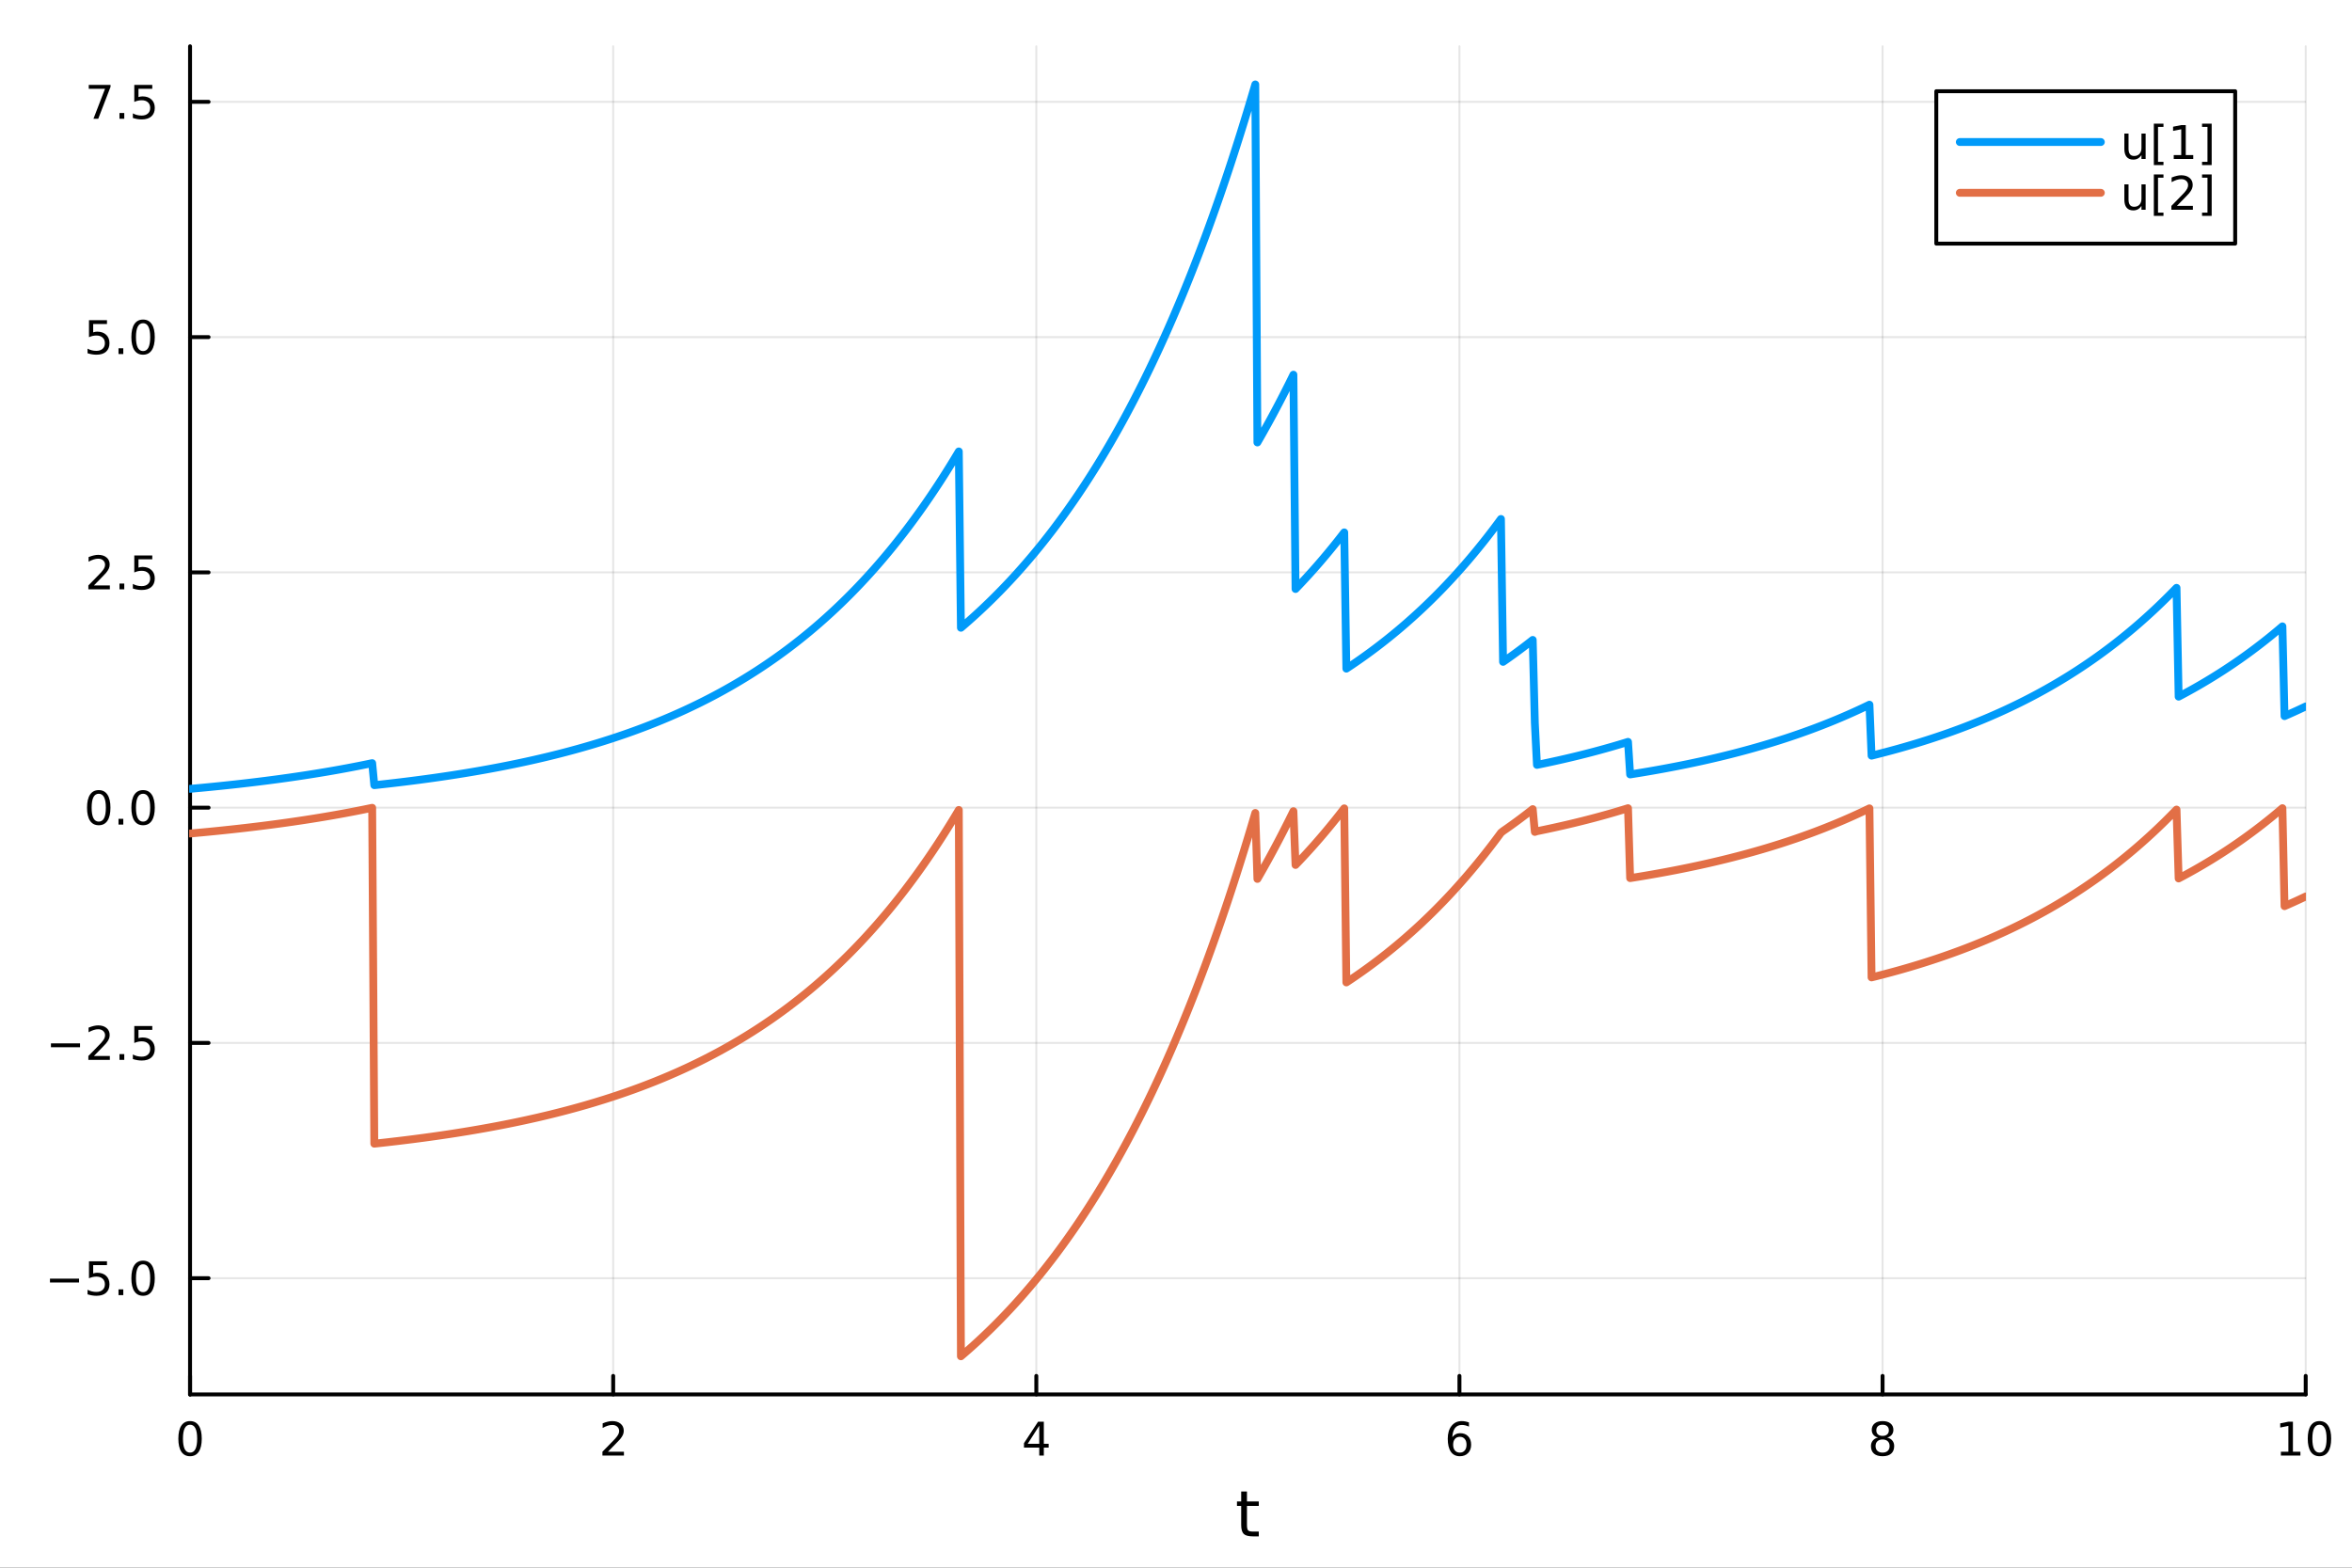 <?xml version="1.0" encoding="utf-8"?>
<svg xmlns="http://www.w3.org/2000/svg" xmlns:xlink="http://www.w3.org/1999/xlink" width="600" height="400" viewBox="0 0 2400 1600">
<rect x="0" y="0" width="2400" height="1600" fill="#333333" stroke="none"/>
<defs>
  <clipPath id="clip300">
    <rect x="0" y="0" width="2400" height="1600"/>
  </clipPath>
</defs>
<path clip-path="url(#clip300)" d="M0 1600 L2400 1600 L2400 0 L0 0  Z" fill="#ffffff" fill-rule="evenodd" fill-opacity="1"/>
<defs>
  <clipPath id="clip301">
    <rect x="480" y="0" width="1681" height="1600"/>
  </clipPath>
</defs>
<path clip-path="url(#clip300)" d="M193.936 1423.18 L2352.76 1423.18 L2352.76 47.244 L193.936 47.244  Z" fill="#ffffff" fill-rule="evenodd" fill-opacity="1"/>
<defs>
  <clipPath id="clip302">
    <rect x="193" y="47" width="2160" height="1377"/>
  </clipPath>
</defs>
<polyline clip-path="url(#clip302)" style="stroke:#000000; stroke-linecap:round; stroke-linejoin:round; stroke-width:2; stroke-opacity:0.1; fill:none" points="193.936,1423.18 193.936,47.244 "/>
<polyline clip-path="url(#clip302)" style="stroke:#000000; stroke-linecap:round; stroke-linejoin:round; stroke-width:2; stroke-opacity:0.1; fill:none" points="625.7,1423.18 625.7,47.244 "/>
<polyline clip-path="url(#clip302)" style="stroke:#000000; stroke-linecap:round; stroke-linejoin:round; stroke-width:2; stroke-opacity:0.1; fill:none" points="1057.46,1423.18 1057.46,47.244 "/>
<polyline clip-path="url(#clip302)" style="stroke:#000000; stroke-linecap:round; stroke-linejoin:round; stroke-width:2; stroke-opacity:0.1; fill:none" points="1489.23,1423.18 1489.23,47.244 "/>
<polyline clip-path="url(#clip302)" style="stroke:#000000; stroke-linecap:round; stroke-linejoin:round; stroke-width:2; stroke-opacity:0.1; fill:none" points="1920.99,1423.18 1920.99,47.244 "/>
<polyline clip-path="url(#clip302)" style="stroke:#000000; stroke-linecap:round; stroke-linejoin:round; stroke-width:2; stroke-opacity:0.1; fill:none" points="2352.76,1423.18 2352.76,47.244 "/>
<polyline clip-path="url(#clip300)" style="stroke:#000000; stroke-linecap:round; stroke-linejoin:round; stroke-width:4; stroke-opacity:1; fill:none" points="193.936,1423.18 2352.76,1423.18 "/>
<polyline clip-path="url(#clip300)" style="stroke:#000000; stroke-linecap:round; stroke-linejoin:round; stroke-width:4; stroke-opacity:1; fill:none" points="193.936,1423.18 193.936,1404.28 "/>
<polyline clip-path="url(#clip300)" style="stroke:#000000; stroke-linecap:round; stroke-linejoin:round; stroke-width:4; stroke-opacity:1; fill:none" points="625.7,1423.18 625.7,1404.28 "/>
<polyline clip-path="url(#clip300)" style="stroke:#000000; stroke-linecap:round; stroke-linejoin:round; stroke-width:4; stroke-opacity:1; fill:none" points="1057.46,1423.18 1057.46,1404.28 "/>
<polyline clip-path="url(#clip300)" style="stroke:#000000; stroke-linecap:round; stroke-linejoin:round; stroke-width:4; stroke-opacity:1; fill:none" points="1489.23,1423.18 1489.23,1404.28 "/>
<polyline clip-path="url(#clip300)" style="stroke:#000000; stroke-linecap:round; stroke-linejoin:round; stroke-width:4; stroke-opacity:1; fill:none" points="1920.99,1423.18 1920.99,1404.28 "/>
<polyline clip-path="url(#clip300)" style="stroke:#000000; stroke-linecap:round; stroke-linejoin:round; stroke-width:4; stroke-opacity:1; fill:none" points="2352.76,1423.18 2352.76,1404.28 "/>
<path clip-path="url(#clip300)" d="M193.936 1454.1 Q190.325 1454.1 188.496 1457.66 Q186.691 1461.2 186.691 1468.33 Q186.691 1475.44 188.496 1479.01 Q190.325 1482.55 193.936 1482.55 Q197.57 1482.55 199.376 1479.01 Q201.204 1475.44 201.204 1468.33 Q201.204 1461.2 199.376 1457.66 Q197.57 1454.1 193.936 1454.1 M193.936 1450.39 Q199.746 1450.39 202.802 1455 Q205.88 1459.58 205.88 1468.33 Q205.88 1477.06 202.802 1481.67 Q199.746 1486.25 193.936 1486.25 Q188.126 1486.25 185.047 1481.67 Q181.992 1477.06 181.992 1468.33 Q181.992 1459.58 185.047 1455 Q188.126 1450.39 193.936 1450.39 Z" fill="#000000" fill-rule="nonzero" fill-opacity="1" /><path clip-path="url(#clip300)" d="M620.353 1481.64 L636.672 1481.64 L636.672 1485.58 L614.728 1485.58 L614.728 1481.64 Q617.39 1478.89 621.973 1474.26 Q626.58 1469.61 627.76 1468.27 Q630.006 1465.74 630.885 1464.01 Q631.788 1462.25 631.788 1460.56 Q631.788 1457.8 629.843 1456.07 Q627.922 1454.33 624.82 1454.33 Q622.621 1454.33 620.168 1455.09 Q617.737 1455.86 614.959 1457.41 L614.959 1452.69 Q617.783 1451.55 620.237 1450.97 Q622.691 1450.39 624.728 1450.39 Q630.098 1450.39 633.293 1453.08 Q636.487 1455.77 636.487 1460.26 Q636.487 1462.39 635.677 1464.31 Q634.89 1466.2 632.783 1468.8 Q632.205 1469.47 629.103 1472.69 Q626.001 1475.88 620.353 1481.64 Z" fill="#000000" fill-rule="nonzero" fill-opacity="1" /><path clip-path="url(#clip300)" d="M1060.47 1455.09 L1048.67 1473.54 L1060.47 1473.54 L1060.47 1455.09 M1059.25 1451.02 L1065.13 1451.02 L1065.13 1473.54 L1070.06 1473.54 L1070.06 1477.43 L1065.13 1477.43 L1065.13 1485.58 L1060.47 1485.58 L1060.47 1477.43 L1044.87 1477.43 L1044.87 1472.92 L1059.25 1451.02 Z" fill="#000000" fill-rule="nonzero" fill-opacity="1" /><path clip-path="url(#clip300)" d="M1489.63 1466.44 Q1486.48 1466.44 1484.63 1468.59 Q1482.8 1470.74 1482.8 1474.49 Q1482.8 1478.22 1484.63 1480.39 Q1486.48 1482.55 1489.63 1482.55 Q1492.78 1482.55 1494.61 1480.39 Q1496.46 1478.22 1496.46 1474.49 Q1496.46 1470.74 1494.61 1468.59 Q1492.78 1466.44 1489.63 1466.44 M1498.92 1451.78 L1498.92 1456.04 Q1497.16 1455.21 1495.35 1454.77 Q1493.57 1454.33 1491.81 1454.33 Q1487.18 1454.33 1484.73 1457.45 Q1482.3 1460.58 1481.95 1466.9 Q1483.31 1464.89 1485.37 1463.82 Q1487.43 1462.73 1489.91 1462.73 Q1495.12 1462.73 1498.13 1465.9 Q1501.16 1469.05 1501.16 1474.49 Q1501.16 1479.82 1498.01 1483.03 Q1494.86 1486.25 1489.63 1486.25 Q1483.64 1486.25 1480.47 1481.67 Q1477.3 1477.06 1477.3 1468.33 Q1477.3 1460.14 1481.18 1455.28 Q1485.07 1450.39 1491.62 1450.39 Q1493.38 1450.39 1495.17 1450.74 Q1496.97 1451.09 1498.92 1451.78 Z" fill="#000000" fill-rule="nonzero" fill-opacity="1" /><path clip-path="url(#clip300)" d="M1920.99 1469.17 Q1917.66 1469.17 1915.74 1470.95 Q1913.84 1472.73 1913.84 1475.86 Q1913.84 1478.98 1915.74 1480.77 Q1917.66 1482.55 1920.99 1482.55 Q1924.33 1482.55 1926.25 1480.77 Q1928.17 1478.96 1928.17 1475.86 Q1928.17 1472.73 1926.25 1470.95 Q1924.35 1469.17 1920.99 1469.17 M1916.32 1467.18 Q1913.31 1466.44 1911.62 1464.38 Q1909.95 1462.32 1909.95 1459.35 Q1909.95 1455.21 1912.89 1452.8 Q1915.85 1450.39 1920.99 1450.39 Q1926.15 1450.39 1929.09 1452.8 Q1932.03 1455.21 1932.03 1459.35 Q1932.03 1462.32 1930.34 1464.38 Q1928.68 1466.44 1925.69 1467.18 Q1929.07 1467.96 1930.95 1470.26 Q1932.84 1472.55 1932.84 1475.86 Q1932.84 1480.88 1929.77 1483.57 Q1926.71 1486.25 1920.99 1486.25 Q1915.27 1486.25 1912.2 1483.57 Q1909.14 1480.88 1909.14 1475.86 Q1909.14 1472.55 1911.04 1470.26 Q1912.94 1467.96 1916.32 1467.18 M1914.6 1459.79 Q1914.6 1462.48 1916.27 1463.98 Q1917.96 1465.49 1920.99 1465.49 Q1924 1465.49 1925.69 1463.98 Q1927.4 1462.48 1927.4 1459.79 Q1927.4 1457.11 1925.69 1455.6 Q1924 1454.1 1920.99 1454.1 Q1917.96 1454.1 1916.27 1455.6 Q1914.6 1457.11 1914.6 1459.79 Z" fill="#000000" fill-rule="nonzero" fill-opacity="1" /><path clip-path="url(#clip300)" d="M2327.44 1481.64 L2335.08 1481.64 L2335.08 1455.28 L2326.77 1456.95 L2326.77 1452.69 L2335.04 1451.02 L2339.71 1451.02 L2339.71 1481.64 L2347.35 1481.64 L2347.35 1485.58 L2327.44 1485.58 L2327.44 1481.64 Z" fill="#000000" fill-rule="nonzero" fill-opacity="1" /><path clip-path="url(#clip300)" d="M2366.8 1454.1 Q2363.18 1454.1 2361.36 1457.66 Q2359.55 1461.2 2359.55 1468.33 Q2359.55 1475.44 2361.36 1479.01 Q2363.18 1482.55 2366.8 1482.55 Q2370.43 1482.55 2372.23 1479.01 Q2374.06 1475.44 2374.06 1468.33 Q2374.06 1461.2 2372.23 1457.66 Q2370.43 1454.1 2366.8 1454.1 M2366.8 1450.39 Q2372.61 1450.39 2375.66 1455 Q2378.74 1459.58 2378.74 1468.33 Q2378.74 1477.06 2375.66 1481.67 Q2372.61 1486.25 2366.8 1486.25 Q2360.99 1486.25 2357.91 1481.67 Q2354.85 1477.06 2354.85 1468.33 Q2354.85 1459.58 2357.91 1455 Q2360.99 1450.39 2366.8 1450.39 Z" fill="#000000" fill-rule="nonzero" fill-opacity="1" /><path clip-path="url(#clip300)" d="M1272.41 1522.27 L1272.41 1532.4 L1284.47 1532.4 L1284.47 1536.95 L1272.41 1536.95 L1272.41 1556.3 Q1272.41 1560.66 1273.58 1561.9 Q1274.79 1563.14 1278.45 1563.14 L1284.47 1563.14 L1284.47 1568.04 L1278.45 1568.04 Q1271.67 1568.04 1269.1 1565.53 Q1266.52 1562.98 1266.52 1556.3 L1266.52 1536.95 L1262.22 1536.95 L1262.22 1532.4 L1266.52 1532.4 L1266.52 1522.27 L1272.41 1522.27 Z" fill="#000000" fill-rule="nonzero" fill-opacity="1" /><polyline clip-path="url(#clip302)" style="stroke:#000000; stroke-linecap:round; stroke-linejoin:round; stroke-width:2; stroke-opacity:0.1; fill:none" points="193.936,1304.55 2352.76,1304.55 "/>
<polyline clip-path="url(#clip302)" style="stroke:#000000; stroke-linecap:round; stroke-linejoin:round; stroke-width:2; stroke-opacity:0.1; fill:none" points="193.936,1064.43 2352.76,1064.43 "/>
<polyline clip-path="url(#clip302)" style="stroke:#000000; stroke-linecap:round; stroke-linejoin:round; stroke-width:2; stroke-opacity:0.1; fill:none" points="193.936,824.306 2352.76,824.306 "/>
<polyline clip-path="url(#clip302)" style="stroke:#000000; stroke-linecap:round; stroke-linejoin:round; stroke-width:2; stroke-opacity:0.1; fill:none" points="193.936,584.182 2352.76,584.182 "/>
<polyline clip-path="url(#clip302)" style="stroke:#000000; stroke-linecap:round; stroke-linejoin:round; stroke-width:2; stroke-opacity:0.1; fill:none" points="193.936,344.059 2352.76,344.059 "/>
<polyline clip-path="url(#clip302)" style="stroke:#000000; stroke-linecap:round; stroke-linejoin:round; stroke-width:2; stroke-opacity:0.1; fill:none" points="193.936,103.936 2352.76,103.936 "/>
<polyline clip-path="url(#clip300)" style="stroke:#000000; stroke-linecap:round; stroke-linejoin:round; stroke-width:4; stroke-opacity:1; fill:none" points="193.936,1423.18 193.936,47.244 "/>
<polyline clip-path="url(#clip300)" style="stroke:#000000; stroke-linecap:round; stroke-linejoin:round; stroke-width:4; stroke-opacity:1; fill:none" points="193.936,1304.55 212.834,1304.55 "/>
<polyline clip-path="url(#clip300)" style="stroke:#000000; stroke-linecap:round; stroke-linejoin:round; stroke-width:4; stroke-opacity:1; fill:none" points="193.936,1064.43 212.834,1064.43 "/>
<polyline clip-path="url(#clip300)" style="stroke:#000000; stroke-linecap:round; stroke-linejoin:round; stroke-width:4; stroke-opacity:1; fill:none" points="193.936,824.306 212.834,824.306 "/>
<polyline clip-path="url(#clip300)" style="stroke:#000000; stroke-linecap:round; stroke-linejoin:round; stroke-width:4; stroke-opacity:1; fill:none" points="193.936,584.182 212.834,584.182 "/>
<polyline clip-path="url(#clip300)" style="stroke:#000000; stroke-linecap:round; stroke-linejoin:round; stroke-width:4; stroke-opacity:1; fill:none" points="193.936,344.059 212.834,344.059 "/>
<polyline clip-path="url(#clip300)" style="stroke:#000000; stroke-linecap:round; stroke-linejoin:round; stroke-width:4; stroke-opacity:1; fill:none" points="193.936,103.936 212.834,103.936 "/>
<path clip-path="url(#clip300)" d="M50.992 1305 L80.668 1305 L80.668 1308.94 L50.992 1308.94 L50.992 1305 Z" fill="#000000" fill-rule="nonzero" fill-opacity="1" /><path clip-path="url(#clip300)" d="M90.807 1287.27 L109.163 1287.27 L109.163 1291.21 L95.089 1291.21 L95.089 1299.68 Q96.108 1299.33 97.126 1299.17 Q98.145 1298.99 99.163 1298.99 Q104.95 1298.99 108.33 1302.16 Q111.709 1305.33 111.709 1310.74 Q111.709 1316.32 108.237 1319.43 Q104.765 1322.5 98.446 1322.5 Q96.27 1322.5 94.001 1322.13 Q91.756 1321.76 89.348 1321.02 L89.348 1316.32 Q91.432 1317.46 93.654 1318.01 Q95.876 1318.57 98.353 1318.57 Q102.358 1318.57 104.696 1316.46 Q107.033 1314.36 107.033 1310.74 Q107.033 1307.13 104.696 1305.03 Q102.358 1302.92 98.353 1302.92 Q96.478 1302.92 94.603 1303.34 Q92.751 1303.75 90.807 1304.63 L90.807 1287.27 Z" fill="#000000" fill-rule="nonzero" fill-opacity="1" /><path clip-path="url(#clip300)" d="M120.922 1315.95 L125.807 1315.95 L125.807 1321.83 L120.922 1321.83 L120.922 1315.95 Z" fill="#000000" fill-rule="nonzero" fill-opacity="1" /><path clip-path="url(#clip300)" d="M145.992 1290.35 Q142.381 1290.35 140.552 1293.92 Q138.746 1297.46 138.746 1304.59 Q138.746 1311.69 140.552 1315.26 Q142.381 1318.8 145.992 1318.8 Q149.626 1318.8 151.431 1315.26 Q153.26 1311.69 153.26 1304.59 Q153.26 1297.46 151.431 1293.92 Q149.626 1290.35 145.992 1290.35 M145.992 1286.65 Q151.802 1286.65 154.857 1291.25 Q157.936 1295.84 157.936 1304.59 Q157.936 1313.31 154.857 1317.92 Q151.802 1322.5 145.992 1322.5 Q140.181 1322.5 137.103 1317.92 Q134.047 1313.31 134.047 1304.59 Q134.047 1295.84 137.103 1291.25 Q140.181 1286.65 145.992 1286.65 Z" fill="#000000" fill-rule="nonzero" fill-opacity="1" /><path clip-path="url(#clip300)" d="M51.987 1064.88 L81.663 1064.88 L81.663 1068.82 L51.987 1068.82 L51.987 1064.88 Z" fill="#000000" fill-rule="nonzero" fill-opacity="1" /><path clip-path="url(#clip300)" d="M95.784 1077.77 L112.103 1077.77 L112.103 1081.71 L90.159 1081.71 L90.159 1077.77 Q92.821 1075.02 97.404 1070.39 Q102.01 1065.74 103.191 1064.39 Q105.436 1061.87 106.316 1060.14 Q107.219 1058.38 107.219 1056.69 Q107.219 1053.93 105.274 1052.2 Q103.353 1050.46 100.251 1050.46 Q98.052 1050.46 95.598 1051.22 Q93.168 1051.99 90.39 1053.54 L90.39 1048.82 Q93.214 1047.68 95.668 1047.1 Q98.121 1046.52 100.159 1046.52 Q105.529 1046.52 108.723 1049.21 Q111.918 1051.89 111.918 1056.39 Q111.918 1058.51 111.108 1060.44 Q110.321 1062.33 108.214 1064.93 Q107.635 1065.6 104.534 1068.82 Q101.432 1072.01 95.784 1077.77 Z" fill="#000000" fill-rule="nonzero" fill-opacity="1" /><path clip-path="url(#clip300)" d="M121.918 1075.83 L126.802 1075.83 L126.802 1081.71 L121.918 1081.71 L121.918 1075.83 Z" fill="#000000" fill-rule="nonzero" fill-opacity="1" /><path clip-path="url(#clip300)" d="M137.033 1047.15 L155.39 1047.15 L155.39 1051.08 L141.316 1051.08 L141.316 1059.56 Q142.334 1059.21 143.353 1059.05 Q144.371 1058.86 145.39 1058.86 Q151.177 1058.86 154.556 1062.03 Q157.936 1065.2 157.936 1070.62 Q157.936 1076.2 154.464 1079.3 Q150.992 1082.38 144.672 1082.38 Q142.496 1082.38 140.228 1082.01 Q137.982 1081.64 135.575 1080.9 L135.575 1076.2 Q137.658 1077.33 139.881 1077.89 Q142.103 1078.45 144.58 1078.45 Q148.584 1078.45 150.922 1076.34 Q153.26 1074.23 153.26 1070.62 Q153.26 1067.01 150.922 1064.9 Q148.584 1062.8 144.58 1062.8 Q142.705 1062.8 140.83 1063.21 Q138.978 1063.63 137.033 1064.51 L137.033 1047.15 Z" fill="#000000" fill-rule="nonzero" fill-opacity="1" /><path clip-path="url(#clip300)" d="M100.76 810.104 Q97.149 810.104 95.321 813.669 Q93.515 817.211 93.515 824.341 Q93.515 831.447 95.321 835.012 Q97.149 838.553 100.76 838.553 Q104.395 838.553 106.2 835.012 Q108.029 831.447 108.029 824.341 Q108.029 817.211 106.2 813.669 Q104.395 810.104 100.76 810.104 M100.76 806.401 Q106.571 806.401 109.626 811.007 Q112.705 815.591 112.705 824.341 Q112.705 833.067 109.626 837.674 Q106.571 842.257 100.76 842.257 Q94.95 842.257 91.871 837.674 Q88.816 833.067 88.816 824.341 Q88.816 815.591 91.871 811.007 Q94.95 806.401 100.76 806.401 Z" fill="#000000" fill-rule="nonzero" fill-opacity="1" /><path clip-path="url(#clip300)" d="M120.922 835.706 L125.807 835.706 L125.807 841.586 L120.922 841.586 L120.922 835.706 Z" fill="#000000" fill-rule="nonzero" fill-opacity="1" /><path clip-path="url(#clip300)" d="M145.992 810.104 Q142.381 810.104 140.552 813.669 Q138.746 817.211 138.746 824.341 Q138.746 831.447 140.552 835.012 Q142.381 838.553 145.992 838.553 Q149.626 838.553 151.431 835.012 Q153.26 831.447 153.26 824.341 Q153.26 817.211 151.431 813.669 Q149.626 810.104 145.992 810.104 M145.992 806.401 Q151.802 806.401 154.857 811.007 Q157.936 815.591 157.936 824.341 Q157.936 833.067 154.857 837.674 Q151.802 842.257 145.992 842.257 Q140.181 842.257 137.103 837.674 Q134.047 833.067 134.047 824.341 Q134.047 815.591 137.103 811.007 Q140.181 806.401 145.992 806.401 Z" fill="#000000" fill-rule="nonzero" fill-opacity="1" /><path clip-path="url(#clip300)" d="M95.784 597.527 L112.103 597.527 L112.103 601.462 L90.159 601.462 L90.159 597.527 Q92.821 594.773 97.404 590.143 Q102.01 585.49 103.191 584.148 Q105.436 581.625 106.316 579.888 Q107.219 578.129 107.219 576.439 Q107.219 573.685 105.274 571.949 Q103.353 570.213 100.251 570.213 Q98.052 570.213 95.598 570.976 Q93.168 571.74 90.39 573.291 L90.39 568.569 Q93.214 567.435 95.668 566.856 Q98.121 566.277 100.159 566.277 Q105.529 566.277 108.723 568.963 Q111.918 571.648 111.918 576.138 Q111.918 578.268 111.108 580.189 Q110.321 582.088 108.214 584.68 Q107.635 585.351 104.534 588.569 Q101.432 591.763 95.784 597.527 Z" fill="#000000" fill-rule="nonzero" fill-opacity="1" /><path clip-path="url(#clip300)" d="M121.918 595.583 L126.802 595.583 L126.802 601.462 L121.918 601.462 L121.918 595.583 Z" fill="#000000" fill-rule="nonzero" fill-opacity="1" /><path clip-path="url(#clip300)" d="M137.033 566.902 L155.39 566.902 L155.39 570.838 L141.316 570.838 L141.316 579.31 Q142.334 578.963 143.353 578.801 Q144.371 578.615 145.39 578.615 Q151.177 578.615 154.556 581.787 Q157.936 584.958 157.936 590.375 Q157.936 595.953 154.464 599.055 Q150.992 602.134 144.672 602.134 Q142.496 602.134 140.228 601.763 Q137.982 601.393 135.575 600.652 L135.575 595.953 Q137.658 597.087 139.881 597.643 Q142.103 598.199 144.58 598.199 Q148.584 598.199 150.922 596.092 Q153.26 593.986 153.26 590.375 Q153.26 586.763 150.922 584.657 Q148.584 582.551 144.58 582.551 Q142.705 582.551 140.83 582.967 Q138.978 583.384 137.033 584.263 L137.033 566.902 Z" fill="#000000" fill-rule="nonzero" fill-opacity="1" /><path clip-path="url(#clip300)" d="M90.807 326.779 L109.163 326.779 L109.163 330.714 L95.089 330.714 L95.089 339.186 Q96.108 338.839 97.126 338.677 Q98.145 338.492 99.163 338.492 Q104.95 338.492 108.33 341.663 Q111.709 344.835 111.709 350.251 Q111.709 355.83 108.237 358.932 Q104.765 362.01 98.446 362.01 Q96.27 362.01 94.001 361.64 Q91.756 361.27 89.348 360.529 L89.348 355.83 Q91.432 356.964 93.654 357.52 Q95.876 358.075 98.353 358.075 Q102.358 358.075 104.696 355.969 Q107.033 353.862 107.033 350.251 Q107.033 346.64 104.696 344.534 Q102.358 342.427 98.353 342.427 Q96.478 342.427 94.603 342.844 Q92.751 343.26 90.807 344.14 L90.807 326.779 Z" fill="#000000" fill-rule="nonzero" fill-opacity="1" /><path clip-path="url(#clip300)" d="M120.922 355.459 L125.807 355.459 L125.807 361.339 L120.922 361.339 L120.922 355.459 Z" fill="#000000" fill-rule="nonzero" fill-opacity="1" /><path clip-path="url(#clip300)" d="M145.992 329.858 Q142.381 329.858 140.552 333.423 Q138.746 336.964 138.746 344.094 Q138.746 351.2 140.552 354.765 Q142.381 358.307 145.992 358.307 Q149.626 358.307 151.431 354.765 Q153.26 351.2 153.26 344.094 Q153.26 336.964 151.431 333.423 Q149.626 329.858 145.992 329.858 M145.992 326.154 Q151.802 326.154 154.857 330.761 Q157.936 335.344 157.936 344.094 Q157.936 352.821 154.857 357.427 Q151.802 362.01 145.992 362.01 Q140.181 362.01 137.103 357.427 Q134.047 352.821 134.047 344.094 Q134.047 335.344 137.103 330.761 Q140.181 326.154 145.992 326.154 Z" fill="#000000" fill-rule="nonzero" fill-opacity="1" /><path clip-path="url(#clip300)" d="M90.575 86.656 L112.797 86.656 L112.797 88.647 L100.251 121.216 L95.367 121.216 L107.172 90.591 L90.575 90.591 L90.575 86.656 Z" fill="#000000" fill-rule="nonzero" fill-opacity="1" /><path clip-path="url(#clip300)" d="M121.918 115.336 L126.802 115.336 L126.802 121.216 L121.918 121.216 L121.918 115.336 Z" fill="#000000" fill-rule="nonzero" fill-opacity="1" /><path clip-path="url(#clip300)" d="M137.033 86.656 L155.39 86.656 L155.39 90.591 L141.316 90.591 L141.316 99.063 Q142.334 98.716 143.353 98.554 Q144.371 98.369 145.39 98.369 Q151.177 98.369 154.556 101.54 Q157.936 104.711 157.936 110.128 Q157.936 115.707 154.464 118.808 Q150.992 121.887 144.672 121.887 Q142.496 121.887 140.228 121.517 Q137.982 121.146 135.575 120.406 L135.575 115.707 Q137.658 116.841 139.881 117.396 Q142.103 117.952 144.58 117.952 Q148.584 117.952 150.922 115.845 Q153.26 113.739 153.26 110.128 Q153.26 106.517 150.922 104.41 Q148.584 102.304 144.58 102.304 Q142.705 102.304 140.83 102.72 Q138.978 103.137 137.033 104.017 L137.033 86.656 Z" fill="#000000" fill-rule="nonzero" fill-opacity="1" /><polyline clip-path="url(#clip302)" style="stroke:#009af9; stroke-linecap:round; stroke-linejoin:round; stroke-width:8; stroke-opacity:1; fill:none" points="193.936,805.096 196.097,804.903 198.258,804.707 200.419,804.51 202.58,804.311 204.741,804.11 206.902,803.907 209.063,803.702 211.224,803.494 213.385,803.285 215.546,803.073 217.707,802.86 219.868,802.644 222.029,802.426 224.19,802.206 226.351,801.984 228.512,801.759 230.673,801.532 232.834,801.303 234.995,801.072 237.156,800.838 239.317,800.602 241.478,800.364 243.639,800.123 245.8,799.879 247.961,799.634 250.122,799.385 252.282,799.135 254.443,798.882 256.604,798.626 258.765,798.367 260.926,798.106 263.087,797.843 265.248,797.577 267.409,797.308 269.57,797.036 271.731,796.762 273.892,796.485 276.053,796.205 278.214,795.922 280.375,795.637 282.536,795.348 284.697,795.057 286.858,794.763 289.019,794.465 291.18,794.165 293.341,793.862 295.502,793.556 297.663,793.246 299.824,792.934 301.985,792.618 304.146,792.299 306.307,791.977 308.468,791.652 310.629,791.324 312.79,790.992 314.951,790.657 317.112,790.318 319.273,789.976 321.434,789.631 323.595,789.282 325.756,788.93 327.917,788.574 330.078,788.214 332.239,787.851 334.4,787.485 336.561,787.114 338.722,786.74 340.883,786.362 343.044,785.98 345.205,785.595 347.366,785.205 349.527,784.812 351.688,784.415 353.849,784.013 356.01,783.608 358.171,783.199 360.332,782.785 362.493,782.367 364.653,781.945 366.814,781.519 368.975,781.089 371.136,780.654 373.297,780.215 375.458,779.771 377.619,779.323 379.78,778.871 381.941,801.36 384.102,801.129 386.263,800.896 388.424,800.66 390.585,800.422 392.746,800.182 394.907,799.939 397.068,799.694 399.229,799.447 401.39,799.196 403.551,798.944 405.712,798.689 407.873,798.431 410.034,798.171 412.195,797.908 414.356,797.642 416.517,797.374 418.678,797.103 420.839,796.829 423,796.553 425.161,796.274 427.322,795.992 429.483,795.707 431.644,795.419 433.805,795.129 435.966,794.835 438.127,794.539 440.288,794.239 442.449,793.937 444.61,793.631 446.771,793.323 448.932,793.011 451.093,792.696 453.254,792.378 455.415,792.057 457.576,791.732 459.737,791.405 461.898,791.074 464.059,790.739 466.22,790.402 468.381,790.061 470.542,789.716 472.703,789.368 474.864,789.017 477.024,788.661 479.185,788.303 481.346,787.941 483.507,787.575 485.668,787.205 487.829,786.832 489.99,786.455 492.151,786.074 494.312,785.69 496.473,785.301 498.634,784.909 500.795,784.512 502.956,784.112 505.117,783.708 507.278,783.299 509.439,782.887 511.6,782.47 513.761,782.049 515.922,781.624 518.083,781.195 520.244,780.761 522.405,780.323 524.566,779.881 526.727,779.434 528.888,778.983 531.049,778.527 533.21,778.066 535.371,777.601 537.532,777.131 539.693,776.656 541.854,776.177 544.015,775.693 546.176,775.204 548.337,774.71 550.498,774.211 552.659,773.707 554.82,773.198 556.981,772.684 559.142,772.164 561.303,771.64 563.464,771.11 565.625,770.575 567.786,770.034 569.947,769.488 572.108,768.937 574.269,768.38 576.43,767.817 578.591,767.249 580.752,766.674 582.913,766.095 585.074,765.509 587.235,764.918 589.396,764.32 591.556,763.717 593.717,763.107 595.878,762.491 598.039,761.869 600.2,761.241 602.361,760.607 604.522,759.966 606.683,759.319 608.844,758.665 611.005,758.005 613.166,757.338 615.327,756.664 617.488,755.983 619.649,755.296 621.81,754.602 623.971,753.901 626.132,753.192 628.293,752.477 630.454,751.754 632.615,751.024 634.776,750.287 636.937,749.543 639.098,748.791 641.259,748.031 643.42,747.264 645.581,746.489 647.742,745.706 649.903,744.915 652.064,744.117 654.225,743.31 656.386,742.495 658.547,741.672 660.708,740.841 662.869,740.001 665.03,739.153 667.191,738.296 669.352,737.431 671.513,736.557 673.674,735.674 675.835,734.783 677.996,733.882 680.157,732.972 682.318,732.054 684.479,731.125 686.64,730.188 688.801,729.241 690.962,728.285 693.123,727.319 695.284,726.343 697.445,725.357 699.606,724.362 701.767,723.356 703.927,722.341 706.088,721.315 708.249,720.278 710.41,719.232 712.571,718.175 714.732,717.107 716.893,716.029 719.054,714.939 721.215,713.839 723.376,712.728 725.537,711.605 727.698,710.471 729.859,709.326 732.02,708.169 734.181,707.001 736.342,705.821 738.503,704.629 740.664,703.424 742.825,702.208 744.986,700.98 747.147,699.739 749.308,698.486 751.469,697.22 753.63,695.942 755.791,694.651 757.952,693.346 760.113,692.029 762.274,690.698 764.435,689.354 766.596,687.997 768.757,686.626 770.918,685.241 773.079,683.842 775.24,682.429 777.401,681.002 779.562,679.561 781.723,678.105 783.884,676.634 786.045,675.149 788.206,673.648 790.367,672.133 792.528,670.602 794.689,669.056 796.85,667.494 799.011,665.917 801.172,664.324 803.333,662.714 805.494,661.089 807.655,659.447 809.816,657.788 811.977,656.113 814.138,654.421 816.298,652.712 818.459,650.986 820.62,649.242 822.781,647.481 824.942,645.702 827.103,643.905 829.264,642.09 831.425,640.257 833.586,638.405 835.747,636.535 837.908,634.645 840.069,632.737 842.23,630.81 844.391,628.863 846.552,626.896 848.713,624.91 850.874,622.904 853.035,620.877 855.196,618.831 857.357,616.763 859.518,614.675 861.679,612.566 863.84,610.436 866.001,608.284 868.162,606.111 870.323,603.916 872.484,601.698 874.645,599.459 876.806,597.197 878.967,594.912 881.128,592.604 883.289,590.273 885.45,587.919 887.611,585.541 889.772,583.138 891.933,580.712 894.094,578.262 896.255,575.786 898.416,573.286 900.577,570.761 902.738,568.21 904.899,565.634 907.06,563.032 909.221,560.403 911.382,557.749 913.543,555.067 915.704,552.358 917.865,549.623 920.026,546.859 922.187,544.068 924.348,541.249 926.509,538.402 928.669,535.525 930.83,532.62 932.991,529.686 935.152,526.722 937.313,523.728 939.474,520.704 941.635,517.65 943.796,514.565 945.957,511.449 948.118,508.302 950.279,505.122 952.44,501.911 954.601,498.668 956.762,495.392 958.923,492.083 961.084,488.74 963.245,485.364 965.406,481.954 967.567,478.51 969.728,475.031 971.889,471.517 974.05,467.968 976.211,464.383 978.372,460.762 980.533,640.711 982.694,638.864 984.855,636.999 987.016,635.114 989.177,633.211 991.338,631.288 993.499,629.346 995.66,627.385 997.821,625.404 999.982,623.403 1002.14,621.381 1004.3,619.34 1006.46,617.278 1008.63,615.195 1010.79,613.092 1012.95,610.967 1015.11,608.821 1017.27,606.653 1019.43,604.463 1021.59,602.252 1023.75,600.018 1025.91,597.762 1028.07,595.483 1030.24,593.182 1032.4,590.857 1034.56,588.509 1036.72,586.137 1038.88,583.741 1041.04,581.322 1043.2,578.878 1045.36,576.409 1047.52,573.915 1049.68,571.397 1051.85,568.853 1054.01,566.283 1056.17,563.688 1058.33,561.067 1060.49,558.419 1062.65,555.744 1064.81,553.043 1066.97,550.314 1069.13,547.558 1071.29,544.774 1073.46,541.962 1075.62,539.122 1077.78,536.253 1079.94,533.355 1082.1,530.428 1084.26,527.472 1086.42,524.485 1088.58,521.469 1090.74,518.422 1092.9,515.345 1095.07,512.236 1097.23,509.096 1099.39,505.925 1101.55,502.721 1103.71,499.486 1105.87,496.218 1108.03,492.916 1110.19,489.582 1112.35,486.214 1114.51,482.812 1116.67,479.376 1118.84,475.906 1121,472.4 1123.16,468.859 1125.32,465.283 1127.48,461.671 1129.64,458.022 1131.8,454.337 1133.96,450.614 1136.12,446.855 1138.28,443.058 1140.45,439.222 1142.61,435.348 1144.77,431.435 1146.93,427.482 1149.09,423.49 1151.25,419.457 1153.41,415.384 1155.57,411.27 1157.73,407.115 1159.89,402.918 1162.06,398.678 1164.22,394.397 1166.38,390.072 1168.54,385.703 1170.7,381.291 1172.86,376.834 1175.02,372.333 1177.18,367.786 1179.34,363.194 1181.5,358.555 1183.67,353.87 1185.83,349.138 1187.99,344.358 1190.15,339.53 1192.31,334.654 1194.47,329.728 1196.63,324.753 1198.79,319.728 1200.95,314.653 1203.11,309.526 1205.28,304.348 1207.44,299.117 1209.6,293.834 1211.76,288.498 1213.92,283.108 1216.08,277.664 1218.24,272.165 1220.4,266.611 1222.56,261.001 1224.72,255.334 1226.88,249.61 1229.05,243.829 1231.21,237.989 1233.37,232.091 1235.53,226.133 1237.69,220.115 1239.85,214.036 1242.01,207.897 1244.17,201.695 1246.33,195.431 1248.49,189.104 1250.66,182.713 1252.82,176.258 1254.98,169.737 1257.14,163.152 1259.3,156.5 1261.46,149.78 1263.62,142.994 1265.78,136.139 1267.94,129.215 1270.1,122.222 1272.27,115.158 1274.43,108.023 1276.59,100.816 1278.75,93.538 1280.91,86.186 1283.07,451.564 1285.23,447.814 1287.39,444.026 1289.55,440.2 1291.71,436.336 1293.88,432.433 1296.04,428.491 1298.2,424.509 1300.36,420.487 1302.52,416.424 1304.68,412.321 1306.84,408.176 1309,403.99 1311.16,399.761 1313.32,395.49 1315.49,391.176 1317.65,386.819 1319.81,382.417 1321.97,601.138 1324.13,598.892 1326.29,596.625 1328.45,594.334 1330.61,592.021 1332.77,589.684 1334.93,587.323 1337.09,584.939 1339.26,582.531 1341.42,580.099 1343.58,577.642 1345.74,575.161 1347.9,572.654 1350.06,570.122 1352.22,567.565 1354.38,564.982 1356.54,562.373 1358.7,559.738 1360.87,557.077 1363.03,554.388 1365.19,551.673 1367.35,548.93 1369.51,546.16 1371.67,543.362 1373.83,682.421 1375.99,680.994 1378.15,679.552 1380.31,678.096 1382.48,676.625 1384.64,675.139 1386.8,673.638 1388.96,672.122 1391.12,670.591 1393.28,669.045 1395.44,667.483 1397.6,665.905 1399.76,664.311 1401.92,662.702 1404.09,661.076 1406.25,659.434 1408.41,657.775 1410.57,656.1 1412.73,654.408 1414.89,652.699 1417.05,650.973 1419.21,649.229 1421.37,647.468 1423.53,645.69 1425.7,643.893 1427.86,642.078 1430.02,640.245 1432.18,638.394 1434.34,636.524 1436.5,634.635 1438.66,632.727 1440.82,630.8 1442.98,628.854 1445.14,626.888 1447.3,624.902 1449.47,622.897 1451.63,620.871 1453.79,618.824 1455.95,616.757 1458.11,614.67 1460.27,612.561 1462.43,610.431 1464.59,608.28 1466.75,606.106 1468.91,603.911 1471.08,601.694 1473.24,599.455 1475.4,597.193 1477.56,594.908 1479.72,592.6 1481.88,590.269 1484.04,587.914 1486.2,585.536 1488.36,583.134 1490.52,580.707 1492.69,578.256 1494.85,575.781 1497.01,573.28 1499.17,570.754 1501.33,568.203 1503.49,565.626 1505.65,563.024 1507.81,560.395 1509.97,557.739 1512.13,555.057 1514.3,552.348 1516.46,549.611 1518.62,546.847 1520.78,544.056 1522.94,541.236 1525.1,538.388 1527.26,535.511 1529.42,532.606 1531.58,529.671 1533.74,675.506 1535.91,674.009 1538.07,672.497 1540.23,670.97 1542.39,669.428 1544.55,667.87 1546.71,666.296 1548.87,664.706 1551.03,663.1 1553.19,661.479 1555.35,659.841 1557.51,658.186 1559.68,656.515 1561.84,654.827 1564,653.122 1566.16,737.853 1568.32,780.644 1570.48,780.205 1572.64,779.761 1574.8,779.313 1576.96,778.861 1579.12,778.404 1581.29,777.942 1583.45,777.475 1585.61,777.004 1587.77,776.528 1589.93,776.048 1592.09,775.562 1594.25,775.072 1596.41,774.576 1598.57,774.076 1600.73,773.571 1602.9,773.06 1605.06,772.545 1607.22,772.024 1609.38,771.498 1611.54,770.967 1613.7,770.43 1615.86,769.888 1618.02,769.341 1620.18,768.788 1622.34,768.229 1624.51,767.665 1626.67,767.095 1628.83,766.52 1630.99,765.939 1633.15,765.351 1635.31,764.758 1637.47,764.159 1639.63,763.554 1641.79,762.943 1643.95,762.326 1646.12,761.702 1648.28,761.072 1650.44,760.436 1652.6,759.794 1654.76,759.145 1656.92,758.489 1659.08,757.827 1661.24,757.158 1663.4,790.394 1665.56,790.053 1667.72,789.708 1669.89,789.36 1672.05,789.009 1674.21,788.654 1676.37,788.295 1678.53,787.933 1680.69,787.567 1682.85,787.197 1685.01,786.824 1687.17,786.447 1689.33,786.066 1691.5,785.681 1693.66,785.293 1695.82,784.9 1697.98,784.504 1700.14,784.103 1702.3,783.699 1704.46,783.29 1706.62,782.878 1708.78,782.461 1710.94,782.04 1713.11,781.615 1715.27,781.185 1717.43,780.752 1719.59,780.313 1721.75,779.871 1723.91,779.424 1726.07,778.972 1728.23,778.516 1730.39,778.055 1732.55,777.59 1734.72,777.12 1736.88,776.645 1739.04,776.166 1741.2,775.682 1743.36,775.193 1745.52,774.698 1747.68,774.199 1749.84,773.695 1752,773.186 1754.16,772.672 1756.33,772.152 1758.49,771.628 1760.65,771.098 1762.81,770.563 1764.97,770.022 1767.13,769.476 1769.29,768.924 1771.45,768.367 1773.61,767.804 1775.77,767.236 1777.93,766.662 1780.1,766.082 1782.26,765.496 1784.42,764.905 1786.58,764.307 1788.74,763.703 1790.9,763.094 1793.06,762.478 1795.22,761.856 1797.38,761.228 1799.54,760.593 1801.71,759.952 1803.87,759.305 1806.03,758.651 1808.19,757.99 1810.35,757.323 1812.51,756.649 1814.67,755.968 1816.83,755.281 1818.99,754.586 1821.15,753.885 1823.32,753.177 1825.48,752.461 1827.64,751.738 1829.8,751.008 1831.96,750.271 1834.12,749.526 1836.28,748.774 1838.44,748.014 1840.6,747.246 1842.76,746.471 1844.93,745.688 1847.09,744.897 1849.25,744.098 1851.41,743.291 1853.57,742.476 1855.73,741.653 1857.89,740.822 1860.05,739.982 1862.21,739.133 1864.37,738.276 1866.54,737.411 1868.7,736.537 1870.86,735.654 1873.02,734.762 1875.18,733.861 1877.34,732.951 1879.5,732.032 1881.66,731.104 1883.82,730.166 1885.98,729.219 1888.15,728.263 1890.31,727.296 1892.47,726.32 1894.63,725.335 1896.79,724.339 1898.95,723.333 1901.11,722.317 1903.27,721.291 1905.43,720.255 1907.59,719.208 1909.75,771.229 1911.92,770.695 1914.08,770.155 1916.24,769.61 1918.4,769.06 1920.56,768.504 1922.72,767.943 1924.88,767.376 1927.04,766.803 1929.2,766.225 1931.36,765.64 1933.53,765.05 1935.69,764.454 1937.85,763.852 1940.01,763.244 1942.17,762.63 1944.33,762.009 1946.49,761.382 1948.65,760.749 1950.81,760.11 1952.97,759.464 1955.14,758.812 1957.3,758.153 1959.46,757.487 1961.62,756.815 1963.78,756.136 1965.94,755.451 1968.1,754.758 1970.26,754.058 1972.42,753.351 1974.58,752.638 1976.75,751.917 1978.91,751.188 1981.07,750.453 1983.23,749.71 1985.39,748.959 1987.55,748.201 1989.71,747.436 1991.87,746.662 1994.03,745.881 1996.19,745.092 1998.36,744.295 2000.52,743.49 2002.68,742.677 2004.84,741.856 2007,741.027 2009.16,740.189 2011.32,739.343 2013.48,738.488 2015.64,737.624 2017.8,736.752 2019.96,735.871 2022.13,734.982 2024.29,734.083 2026.45,733.175 2028.61,732.259 2030.77,731.333 2032.93,730.397 2035.09,729.452 2037.25,728.498 2039.41,727.534 2041.57,726.561 2043.74,725.577 2045.9,724.584 2048.06,723.581 2050.22,722.568 2052.38,721.544 2054.54,720.511 2056.7,719.467 2058.86,718.412 2061.02,717.347 2063.18,716.271 2065.35,715.184 2067.51,714.086 2069.67,712.978 2071.83,711.858 2073.99,710.727 2076.15,709.584 2078.31,708.43 2080.47,707.265 2082.63,706.087 2084.79,704.898 2086.96,703.697 2089.12,702.483 2091.28,701.258 2093.44,700.02 2095.6,698.77 2097.76,697.507 2099.92,696.231 2102.08,694.943 2104.24,693.642 2106.4,692.327 2108.57,690.999 2110.73,689.658 2112.89,688.303 2115.05,686.935 2117.21,685.553 2119.37,684.157 2121.53,682.747 2123.69,681.323 2125.85,679.884 2128.01,678.431 2130.17,676.964 2132.34,675.481 2134.5,673.984 2136.66,672.471 2138.82,670.944 2140.98,669.401 2143.14,667.842 2145.3,666.268 2147.46,664.678 2149.62,663.072 2151.78,661.45 2153.95,659.812 2156.11,658.157 2158.27,656.485 2160.43,654.797 2162.59,653.092 2164.75,651.369 2166.91,649.629 2169.07,647.872 2171.23,646.097 2173.39,644.304 2175.56,642.493 2177.72,640.664 2179.88,638.817 2182.04,636.951 2184.2,635.066 2186.36,633.162 2188.52,631.239 2190.68,629.297 2192.84,627.335 2195,625.353 2197.17,623.352 2199.33,621.33 2201.49,619.288 2203.65,617.226 2205.81,615.142 2207.97,613.038 2210.13,610.913 2212.29,608.766 2214.45,606.598 2216.61,604.407 2218.78,602.195 2220.94,599.961 2223.1,711.006 2225.26,709.866 2227.42,708.715 2229.58,707.552 2231.74,706.378 2233.9,705.191 2236.06,703.993 2238.22,702.782 2240.38,701.56 2242.55,700.325 2244.71,699.078 2246.87,697.818 2249.03,696.545 2251.19,695.26 2253.35,693.962 2255.51,692.651 2257.67,691.326 2259.83,689.988 2261.99,688.637 2264.16,687.272 2266.32,685.894 2268.48,684.501 2270.64,683.095 2272.8,681.674 2274.96,680.239 2277.12,678.79 2279.28,677.326 2281.44,675.848 2283.6,674.354 2285.77,672.846 2287.93,671.322 2290.09,669.783 2292.25,668.228 2294.41,666.658 2296.57,665.072 2298.73,663.47 2300.89,661.852 2303.05,660.218 2305.21,658.567 2307.38,656.9 2309.54,655.215 2311.7,653.514 2313.86,651.796 2316.02,650.06 2318.18,648.307 2320.34,646.537 2322.5,644.748 2324.66,642.942 2326.82,641.117 2328.99,639.274 2331.15,730.86 2333.31,729.92 2335.47,728.97 2337.63,728.011 2339.79,727.042 2341.95,726.064 2344.11,725.076 2346.27,724.077 2348.43,723.069 2350.59,722.051 2352.76,721.022 "/>
<polyline clip-path="url(#clip302)" style="stroke:#e26f46; stroke-linecap:round; stroke-linejoin:round; stroke-width:8; stroke-opacity:1; fill:none" points="193.936,850.679 196.097,850.486 198.258,850.29 200.419,850.093 202.58,849.894 204.741,849.693 206.902,849.49 209.063,849.285 211.224,849.077 213.385,848.868 215.546,848.656 217.707,848.443 219.868,848.227 222.029,848.009 224.19,847.789 226.351,847.567 228.512,847.342 230.673,847.115 232.834,846.886 234.995,846.655 237.156,846.421 239.317,846.185 241.478,845.947 243.639,845.706 245.8,845.462 247.961,845.217 250.122,844.968 252.282,844.718 254.443,844.464 256.604,844.209 258.765,843.95 260.926,843.689 263.087,843.426 265.248,843.16 267.409,842.891 269.57,842.619 271.731,842.345 273.892,842.068 276.053,841.788 278.214,841.505 280.375,841.22 282.536,840.931 284.697,840.64 286.858,840.346 289.019,840.048 291.18,839.748 293.341,839.445 295.502,839.139 297.663,838.829 299.824,838.517 301.985,838.201 304.146,837.882 306.307,837.56 308.468,837.235 310.629,836.907 312.79,836.575 314.951,836.24 317.112,835.901 319.273,835.559 321.434,835.214 323.595,834.865 325.756,834.513 327.917,834.157 330.078,833.797 332.239,833.434 334.4,833.068 336.561,832.697 338.722,832.323 340.883,831.945 343.044,831.563 345.205,831.178 347.366,830.788 349.527,830.395 351.688,829.998 353.849,829.596 356.01,829.191 358.171,828.782 360.332,828.368 362.493,827.95 364.653,827.528 366.814,827.102 368.975,826.672 371.136,826.237 373.297,825.798 375.458,825.354 377.619,824.906 379.78,824.454 381.941,1167.25 384.102,1167.02 386.263,1166.78 388.424,1166.55 390.585,1166.31 392.746,1166.07 394.907,1165.83 397.068,1165.58 399.229,1165.33 401.39,1165.08 403.551,1164.83 405.712,1164.58 407.873,1164.32 410.034,1164.06 412.195,1163.79 414.356,1163.53 416.517,1163.26 418.678,1162.99 420.839,1162.72 423,1162.44 425.161,1162.16 427.322,1161.88 429.483,1161.59 431.644,1161.31 433.805,1161.02 435.966,1160.72 438.127,1160.43 440.288,1160.13 442.449,1159.82 444.61,1159.52 446.771,1159.21 448.932,1158.9 451.093,1158.58 453.254,1158.26 455.415,1157.94 457.576,1157.62 459.737,1157.29 461.898,1156.96 464.059,1156.63 466.22,1156.29 468.381,1155.95 470.542,1155.6 472.703,1155.25 474.864,1154.9 477.024,1154.55 479.185,1154.19 481.346,1153.83 483.507,1153.46 485.668,1153.09 487.829,1152.72 489.99,1152.34 492.151,1151.96 494.312,1151.58 496.473,1151.19 498.634,1150.8 500.795,1150.4 502.956,1150 505.117,1149.59 507.278,1149.19 509.439,1148.77 511.6,1148.36 513.761,1147.94 515.922,1147.51 518.083,1147.08 520.244,1146.65 522.405,1146.21 524.566,1145.77 526.727,1145.32 528.888,1144.87 531.049,1144.41 533.21,1143.95 535.371,1143.49 537.532,1143.02 539.693,1142.54 541.854,1142.06 544.015,1141.58 546.176,1141.09 548.337,1140.6 550.498,1140.1 552.659,1139.59 554.82,1139.08 556.981,1138.57 559.142,1138.05 561.303,1137.53 563.464,1137 565.625,1136.46 567.786,1135.92 569.947,1135.37 572.108,1134.82 574.269,1134.27 576.43,1133.7 578.591,1133.14 580.752,1132.56 582.913,1131.98 585.074,1131.4 587.235,1130.8 589.396,1130.21 591.556,1129.6 593.717,1128.99 595.878,1128.38 598.039,1127.76 600.2,1127.13 602.361,1126.49 604.522,1125.85 606.683,1125.21 608.844,1124.55 611.005,1123.89 613.166,1123.22 615.327,1122.55 617.488,1121.87 619.649,1121.18 621.81,1120.49 623.971,1119.79 626.132,1119.08 628.293,1118.36 630.454,1117.64 632.615,1116.91 634.776,1116.17 636.937,1115.43 639.098,1114.68 641.259,1113.92 643.42,1113.15 645.581,1112.38 647.742,1111.59 649.903,1110.8 652.064,1110 654.225,1109.2 656.386,1108.38 658.547,1107.56 660.708,1106.73 662.869,1105.89 665.03,1105.04 667.191,1104.18 669.352,1103.32 671.513,1102.44 673.674,1101.56 675.835,1100.67 677.996,1099.77 680.157,1098.86 682.318,1097.94 684.479,1097.01 686.64,1096.07 688.801,1095.13 690.962,1094.17 693.123,1093.21 695.284,1092.23 697.445,1091.24 699.606,1090.25 701.767,1089.24 703.927,1088.23 706.088,1087.2 708.249,1086.17 710.41,1085.12 712.571,1084.06 714.732,1082.99 716.893,1081.92 719.054,1080.83 721.215,1079.73 723.376,1078.61 725.537,1077.49 727.698,1076.36 729.859,1075.21 732.02,1074.06 734.181,1072.89 736.342,1071.71 738.503,1070.52 740.664,1069.31 742.825,1068.1 744.986,1066.87 747.147,1065.63 749.308,1064.37 751.469,1063.11 753.63,1061.83 755.791,1060.54 757.952,1059.23 760.113,1057.92 762.274,1056.59 764.435,1055.24 766.596,1053.88 768.757,1052.51 770.918,1051.13 773.079,1049.73 775.24,1048.32 777.401,1046.89 779.562,1045.45 781.723,1043.99 783.884,1042.52 786.045,1041.04 788.206,1039.54 790.367,1038.02 792.528,1036.49 794.689,1034.94 796.85,1033.38 799.011,1031.8 801.172,1030.21 803.333,1028.6 805.494,1026.98 807.655,1025.33 809.816,1023.68 811.977,1022 814.138,1020.31 816.298,1018.6 818.459,1016.87 820.62,1015.13 822.781,1013.37 824.942,1011.59 827.103,1009.79 829.264,1007.98 831.425,1006.14 833.586,1004.29 835.747,1002.42 837.908,1000.53 840.069,998.624 842.23,996.697 844.391,994.75 846.552,992.783 848.713,990.797 850.874,988.791 853.035,986.764 855.196,984.718 857.357,982.65 859.518,980.562 861.679,978.453 863.84,976.323 866.001,974.171 868.162,971.998 870.323,969.802 872.484,967.585 874.645,965.346 876.806,963.084 878.967,960.799 881.128,958.491 883.289,956.16 885.45,953.806 887.611,951.427 889.772,949.025 891.933,946.599 894.094,944.149 896.255,941.673 898.416,939.173 900.577,936.648 902.738,934.097 904.899,931.521 907.06,928.919 909.221,926.29 911.382,923.635 913.543,920.954 915.704,918.245 917.865,915.51 920.026,912.746 922.187,909.955 924.348,907.136 926.509,904.288 928.669,901.412 930.83,898.507 932.991,895.573 935.152,892.609 937.313,889.615 939.474,886.591 941.635,883.537 943.796,880.452 945.957,877.336 948.118,874.188 950.279,871.009 952.44,867.798 954.601,864.555 956.762,861.279 958.923,857.97 961.084,854.627 963.245,851.251 965.406,847.841 967.567,844.397 969.728,840.918 971.889,837.404 974.05,833.855 976.211,830.27 978.372,826.649 980.533,1384.24 982.694,1382.39 984.855,1380.53 987.016,1378.64 989.177,1376.74 991.338,1374.82 993.499,1372.87 995.66,1370.91 997.821,1368.93 999.982,1366.93 1002.14,1364.91 1004.3,1362.87 1006.46,1360.8 1008.63,1358.72 1010.79,1356.62 1012.95,1354.49 1015.11,1352.35 1017.27,1350.18 1019.43,1347.99 1021.59,1345.78 1023.75,1343.55 1025.91,1341.29 1028.07,1339.01 1030.24,1336.71 1032.4,1334.38 1034.56,1332.04 1036.72,1329.66 1038.88,1327.27 1041.04,1324.85 1043.2,1322.4 1045.36,1319.94 1047.52,1317.44 1049.68,1314.92 1051.85,1312.38 1054.01,1309.81 1056.17,1307.21 1058.33,1304.59 1060.49,1301.95 1062.65,1299.27 1064.81,1296.57 1066.97,1293.84 1069.13,1291.08 1071.29,1288.3 1073.46,1285.49 1075.62,1282.65 1077.78,1279.78 1079.94,1276.88 1082.1,1273.95 1084.26,1271 1086.42,1268.01 1088.58,1265 1090.74,1261.95 1092.9,1258.87 1095.07,1255.76 1097.23,1252.62 1099.39,1249.45 1101.55,1246.25 1103.71,1243.01 1105.87,1239.74 1108.03,1236.44 1110.19,1233.11 1112.35,1229.74 1114.51,1226.34 1116.67,1222.9 1118.84,1219.43 1121,1215.93 1123.16,1212.39 1125.32,1208.81 1127.48,1205.2 1129.64,1201.55 1131.8,1197.86 1133.96,1194.14 1136.12,1190.38 1138.28,1186.58 1140.45,1182.75 1142.61,1178.87 1144.77,1174.96 1146.93,1171.01 1149.09,1167.02 1151.25,1162.98 1153.41,1158.91 1155.57,1154.8 1157.73,1150.64 1159.89,1146.44 1162.06,1142.21 1164.22,1137.92 1166.38,1133.6 1168.54,1129.23 1170.7,1124.82 1172.86,1120.36 1175.02,1115.86 1177.18,1111.31 1179.34,1106.72 1181.5,1102.08 1183.67,1097.4 1185.83,1092.66 1187.99,1087.88 1190.15,1083.06 1192.31,1078.18 1194.47,1073.25 1196.63,1068.28 1198.79,1063.25 1200.95,1058.18 1203.11,1053.05 1205.28,1047.87 1207.44,1042.64 1209.6,1037.36 1211.76,1032.03 1213.92,1026.64 1216.08,1021.19 1218.24,1015.69 1220.4,1010.14 1222.56,1004.53 1224.72,998.861 1226.88,993.137 1229.05,987.356 1231.21,981.516 1233.37,975.617 1235.53,969.66 1237.69,963.642 1239.85,957.563 1242.01,951.423 1244.17,945.222 1246.33,938.958 1248.49,932.631 1250.66,926.24 1252.82,919.784 1254.98,913.264 1257.14,906.678 1259.3,900.026 1261.46,893.307 1263.62,886.521 1265.78,879.666 1267.94,872.742 1270.1,865.748 1272.27,858.685 1274.43,851.55 1276.59,844.343 1278.75,837.064 1280.91,829.712 1283.07,897.04 1285.23,893.29 1287.39,889.503 1289.55,885.677 1291.71,881.813 1293.88,877.91 1296.04,873.967 1298.2,869.985 1300.36,865.963 1302.52,861.901 1304.68,857.797 1306.84,853.653 1309,849.466 1311.16,845.238 1313.32,840.967 1315.49,836.653 1317.65,832.295 1319.81,827.894 1321.97,882.781 1324.13,880.536 1326.29,878.268 1328.45,875.977 1330.61,873.664 1332.77,871.327 1334.93,868.966 1337.09,866.582 1339.26,864.174 1341.42,861.742 1343.58,859.285 1345.74,856.804 1347.9,854.297 1350.06,851.765 1352.22,849.208 1354.38,846.625 1356.54,844.017 1358.7,841.381 1360.87,838.72 1363.03,836.031 1365.19,833.316 1367.35,830.573 1369.51,827.803 1371.67,825.005 1373.83,1002.68 1375.99,1001.26 1378.15,999.815 1380.31,998.358 1382.48,996.887 1384.64,995.401 1386.8,993.901 1388.96,992.385 1391.12,990.854 1393.28,989.307 1395.44,987.745 1397.6,986.168 1399.76,984.574 1401.92,982.965 1404.09,981.339 1406.25,979.697 1408.41,978.038 1410.57,976.363 1412.73,974.671 1414.89,972.962 1417.05,971.236 1419.21,969.492 1421.37,967.731 1423.53,965.952 1425.7,964.156 1427.86,962.341 1430.02,960.508 1432.18,958.657 1434.34,956.787 1436.5,954.898 1438.66,952.99 1440.82,951.063 1442.98,949.117 1445.14,947.151 1447.3,945.165 1449.47,943.159 1451.63,941.133 1453.79,939.087 1455.95,937.02 1458.11,934.933 1460.27,932.824 1462.43,930.694 1464.59,928.542 1466.75,926.369 1468.91,924.174 1471.08,921.957 1473.24,919.718 1475.4,917.456 1477.56,915.171 1479.72,912.863 1481.88,910.532 1484.04,908.177 1486.2,905.799 1488.36,903.397 1490.52,900.97 1492.69,898.519 1494.85,896.043 1497.01,893.543 1499.17,891.017 1501.33,888.466 1503.49,885.889 1505.65,883.286 1507.81,880.657 1509.97,878.002 1512.13,875.32 1514.3,872.611 1516.46,869.874 1518.62,867.11 1520.78,864.319 1522.94,861.499 1525.1,858.651 1527.26,855.774 1529.42,852.869 1531.58,849.934 1533.74,848.189 1535.91,846.692 1538.07,845.18 1540.23,843.653 1542.39,842.11 1544.55,840.552 1546.71,838.979 1548.87,837.389 1551.03,835.783 1553.19,834.162 1555.35,832.523 1557.51,830.869 1559.68,829.198 1561.84,827.51 1564,825.805 1566.16,849.07 1568.32,848.341 1570.48,847.902 1572.64,847.458 1574.8,847.01 1576.96,846.557 1579.12,846.1 1581.29,845.638 1583.45,845.172 1585.61,844.701 1587.77,844.225 1589.93,843.744 1592.09,843.259 1594.25,842.768 1596.41,842.273 1598.57,841.773 1600.73,841.267 1602.9,840.757 1605.06,840.241 1607.22,839.721 1609.38,839.195 1611.54,838.663 1613.7,838.127 1615.86,837.585 1618.02,837.037 1620.18,836.484 1622.34,835.926 1624.51,835.362 1626.67,834.792 1628.83,834.216 1630.99,833.635 1633.15,833.048 1635.31,832.455 1637.47,831.856 1639.63,831.251 1641.79,830.639 1643.95,830.022 1646.12,829.398 1648.28,828.769 1650.44,828.133 1652.6,827.49 1654.76,826.841 1656.92,826.185 1659.08,825.523 1661.24,824.855 1663.4,896.206 1665.56,895.865 1667.72,895.521 1669.89,895.172 1672.05,894.821 1674.21,894.466 1676.37,894.107 1678.53,893.745 1680.69,893.379 1682.85,893.009 1685.01,892.636 1687.17,892.259 1689.33,891.878 1691.5,891.493 1693.66,891.105 1695.82,890.712 1697.98,890.316 1700.14,889.915 1702.3,889.511 1704.46,889.103 1706.62,888.69 1708.78,888.273 1710.94,887.852 1713.11,887.427 1715.27,886.997 1717.43,886.564 1719.59,886.125 1721.75,885.683 1723.91,885.236 1726.07,884.784 1728.23,884.328 1730.39,883.868 1732.55,883.402 1734.72,882.932 1736.88,882.458 1739.04,881.978 1741.2,881.494 1743.36,881.005 1745.52,880.511 1747.68,880.012 1749.84,879.507 1752,878.998 1754.16,878.484 1756.33,877.965 1758.49,877.44 1760.65,876.91 1762.81,876.375 1764.97,875.834 1767.13,875.288 1769.29,874.736 1771.45,874.179 1773.61,873.616 1775.77,873.048 1777.93,872.474 1780.1,871.894 1782.26,871.308 1784.42,870.717 1786.58,870.119 1788.74,869.515 1790.9,868.906 1793.06,868.29 1795.22,867.668 1797.38,867.04 1799.54,866.405 1801.71,865.764 1803.87,865.117 1806.03,864.463 1808.19,863.802 1810.35,863.135 1812.51,862.461 1814.67,861.781 1816.83,861.093 1818.99,860.399 1821.15,859.697 1823.32,858.989 1825.48,858.273 1827.64,857.55 1829.8,856.82 1831.96,856.083 1834.12,855.338 1836.28,854.586 1838.44,853.826 1840.6,853.058 1842.76,852.283 1844.93,851.5 1847.09,850.709 1849.25,849.91 1851.41,849.103 1853.57,848.288 1855.73,847.465 1857.89,846.634 1860.05,845.794 1862.21,844.945 1864.37,844.089 1866.54,843.223 1868.7,842.349 1870.86,841.466 1873.02,840.574 1875.18,839.673 1877.34,838.763 1879.5,837.844 1881.66,836.916 1883.82,835.978 1885.98,835.031 1888.15,834.075 1890.31,833.109 1892.47,832.133 1894.63,831.147 1896.79,830.151 1898.95,829.145 1901.11,828.13 1903.27,827.104 1905.43,826.067 1907.59,825.02 1909.75,997.541 1911.92,997.007 1914.08,996.468 1916.24,995.923 1918.4,995.372 1920.56,994.817 1922.72,994.255 1924.88,993.688 1927.04,993.116 1929.2,992.537 1931.36,991.953 1933.53,991.363 1935.69,990.766 1937.85,990.164 1940.01,989.556 1942.17,988.942 1944.33,988.321 1946.49,987.695 1948.65,987.062 1950.81,986.422 1952.97,985.776 1955.14,985.124 1957.3,984.465 1959.46,983.8 1961.62,983.128 1963.78,982.449 1965.94,981.763 1968.1,981.07 1970.26,980.371 1972.42,979.664 1974.58,978.95 1976.75,978.229 1978.91,977.501 1981.07,976.765 1983.23,976.022 1985.39,975.272 1987.55,974.514 1989.71,973.748 1991.87,972.975 1994.03,972.194 1996.19,971.405 1998.36,970.608 2000.52,969.803 2002.68,968.99 2004.84,968.168 2007,967.339 2009.16,966.501 2011.32,965.655 2013.48,964.8 2015.64,963.937 2017.8,963.065 2019.96,962.184 2022.13,961.294 2024.29,960.395 2026.45,959.488 2028.61,958.571 2030.77,957.645 2032.93,956.71 2035.09,955.765 2037.25,954.811 2039.41,953.847 2041.57,952.873 2043.74,951.89 2045.9,950.897 2048.06,949.893 2050.22,948.88 2052.38,947.857 2054.54,946.823 2056.7,945.779 2058.86,944.724 2061.02,943.659 2063.18,942.583 2065.35,941.496 2067.51,940.399 2069.67,939.29 2071.83,938.17 2073.99,937.039 2076.15,935.896 2078.31,934.742 2080.47,933.577 2082.63,932.399 2084.79,931.21 2086.96,930.009 2089.12,928.796 2091.28,927.57 2093.44,926.333 2095.6,925.082 2097.76,923.819 2099.92,922.544 2102.08,921.255 2104.24,919.954 2106.4,918.639 2108.57,917.312 2110.73,915.97 2112.89,914.616 2115.05,913.248 2117.21,911.865 2119.37,910.469 2121.53,909.059 2123.69,907.635 2125.85,906.197 2128.01,904.744 2130.17,903.276 2132.34,901.793 2134.5,900.296 2136.66,898.784 2138.82,897.256 2140.98,895.713 2143.14,894.154 2145.3,892.58 2147.46,890.99 2149.62,889.384 2151.78,887.762 2153.95,886.124 2156.11,884.469 2158.27,882.798 2160.43,881.109 2162.59,879.404 2164.75,877.681 2166.91,875.942 2169.07,874.184 2171.23,872.409 2173.39,870.616 2175.56,868.806 2177.72,866.977 2179.88,865.129 2182.04,863.263 2184.2,861.378 2186.36,859.474 2188.52,857.551 2190.68,855.609 2192.84,853.647 2195,851.666 2197.17,849.664 2199.33,847.643 2201.49,845.601 2203.65,843.538 2205.81,841.455 2207.97,839.351 2210.13,837.225 2212.29,835.078 2214.45,832.91 2216.61,830.72 2218.78,828.507 2220.94,826.273 2223.1,896.563 2225.26,895.423 2227.42,894.272 2229.58,893.109 2231.74,891.935 2233.9,890.748 2236.06,889.55 2238.22,888.34 2240.38,887.117 2242.55,885.882 2244.71,884.635 2246.87,883.375 2249.03,882.102 2251.19,880.817 2253.35,879.519 2255.51,878.208 2257.67,876.883 2259.83,875.545 2261.99,874.194 2264.16,872.829 2266.32,871.451 2268.48,870.058 2270.64,868.652 2272.8,867.231 2274.96,865.797 2277.12,864.347 2279.28,862.883 2281.44,861.405 2283.6,859.911 2285.77,858.403 2287.93,856.879 2290.09,855.34 2292.25,853.785 2294.41,852.215 2296.57,850.629 2298.73,849.027 2300.89,847.409 2303.05,845.775 2305.21,844.124 2307.38,842.457 2309.54,840.772 2311.7,839.071 2313.86,837.353 2316.02,835.618 2318.18,833.865 2320.34,832.094 2322.5,830.305 2324.66,828.499 2326.82,826.674 2328.99,824.831 2331.15,924.82 2333.31,923.88 2335.47,922.931 2337.63,921.972 2339.79,921.003 2341.95,920.024 2344.11,919.036 2346.27,918.038 2348.43,917.029 2350.59,916.011 2352.76,914.982 "/>
<path clip-path="url(#clip300)" d="M1975.82 248.629 L2280.8 248.629 L2280.8 93.109 L1975.82 93.109  Z" fill="#ffffff" fill-rule="evenodd" fill-opacity="1"/>
<polyline clip-path="url(#clip300)" style="stroke:#000000; stroke-linecap:round; stroke-linejoin:round; stroke-width:4; stroke-opacity:1; fill:none" points="1975.82,248.629 2280.8,248.629 2280.8,93.109 1975.82,93.109 1975.82,248.629 "/>
<polyline clip-path="url(#clip300)" style="stroke:#009af9; stroke-linecap:round; stroke-linejoin:round; stroke-width:8; stroke-opacity:1; fill:none" points="1999.8,144.949 2143.72,144.949 "/>
<path clip-path="url(#clip300)" d="M2167.71 151.997 L2167.71 136.303 L2171.97 136.303 L2171.97 151.835 Q2171.97 155.516 2173.41 157.368 Q2174.84 159.196 2177.71 159.196 Q2181.16 159.196 2183.15 156.997 Q2185.17 154.798 2185.17 151.002 L2185.17 136.303 L2189.42 136.303 L2189.42 162.229 L2185.17 162.229 L2185.17 158.247 Q2183.61 160.608 2181.55 161.766 Q2179.52 162.9 2176.81 162.9 Q2172.34 162.9 2170.03 160.122 Q2167.71 157.344 2167.71 151.997 M2178.43 135.678 L2178.43 135.678 Z" fill="#000000" fill-rule="nonzero" fill-opacity="1" /><path clip-path="url(#clip300)" d="M2197.8 126.21 L2207.62 126.21 L2207.62 129.52 L2202.06 129.52 L2202.06 165.168 L2207.62 165.168 L2207.62 168.479 L2197.8 168.479 L2197.8 126.21 Z" fill="#000000" fill-rule="nonzero" fill-opacity="1" /><path clip-path="url(#clip300)" d="M2218.1 158.293 L2225.74 158.293 L2225.74 131.928 L2217.43 133.595 L2217.43 129.335 L2225.7 127.669 L2230.37 127.669 L2230.37 158.293 L2238.01 158.293 L2238.01 162.229 L2218.1 162.229 L2218.1 158.293 Z" fill="#000000" fill-rule="nonzero" fill-opacity="1" /><path clip-path="url(#clip300)" d="M2256.81 126.21 L2256.81 168.479 L2246.99 168.479 L2246.99 165.168 L2252.53 165.168 L2252.53 129.52 L2246.99 129.52 L2246.99 126.21 L2256.81 126.21 Z" fill="#000000" fill-rule="nonzero" fill-opacity="1" /><polyline clip-path="url(#clip300)" style="stroke:#e26f46; stroke-linecap:round; stroke-linejoin:round; stroke-width:8; stroke-opacity:1; fill:none" points="1999.8,196.789 2143.72,196.789 "/>
<path clip-path="url(#clip300)" d="M2167.71 203.837 L2167.71 188.143 L2171.97 188.143 L2171.97 203.675 Q2171.97 207.356 2173.41 209.208 Q2174.84 211.036 2177.71 211.036 Q2181.16 211.036 2183.15 208.837 Q2185.17 206.638 2185.17 202.842 L2185.17 188.143 L2189.42 188.143 L2189.42 214.069 L2185.17 214.069 L2185.17 210.087 Q2183.61 212.448 2181.55 213.606 Q2179.52 214.74 2176.81 214.74 Q2172.34 214.74 2170.03 211.962 Q2167.71 209.184 2167.71 203.837 M2178.43 187.518 L2178.43 187.518 Z" fill="#000000" fill-rule="nonzero" fill-opacity="1" /><path clip-path="url(#clip300)" d="M2197.8 178.05 L2207.62 178.05 L2207.62 181.36 L2202.06 181.36 L2202.06 217.008 L2207.62 217.008 L2207.62 220.319 L2197.8 220.319 L2197.8 178.05 Z" fill="#000000" fill-rule="nonzero" fill-opacity="1" /><path clip-path="url(#clip300)" d="M2221.32 210.133 L2237.64 210.133 L2237.64 214.069 L2215.7 214.069 L2215.7 210.133 Q2218.36 207.379 2222.94 202.749 Q2227.55 198.096 2228.73 196.754 Q2230.98 194.231 2231.85 192.495 Q2232.76 190.735 2232.76 189.046 Q2232.76 186.291 2230.81 184.555 Q2228.89 182.819 2225.79 182.819 Q2223.59 182.819 2221.14 183.583 Q2218.71 184.347 2215.93 185.897 L2215.93 181.175 Q2218.75 180.041 2221.21 179.462 Q2223.66 178.884 2225.7 178.884 Q2231.07 178.884 2234.26 181.569 Q2237.46 184.254 2237.46 188.745 Q2237.46 190.874 2236.65 192.796 Q2235.86 194.694 2233.75 197.286 Q2233.17 197.958 2230.07 201.175 Q2226.97 204.37 2221.32 210.133 Z" fill="#000000" fill-rule="nonzero" fill-opacity="1" /><path clip-path="url(#clip300)" d="M2256.81 178.05 L2256.81 220.319 L2246.99 220.319 L2246.99 217.008 L2252.53 217.008 L2252.53 181.36 L2246.99 181.36 L2246.99 178.05 L2256.81 178.05 Z" fill="#000000" fill-rule="nonzero" fill-opacity="1" /></svg>
